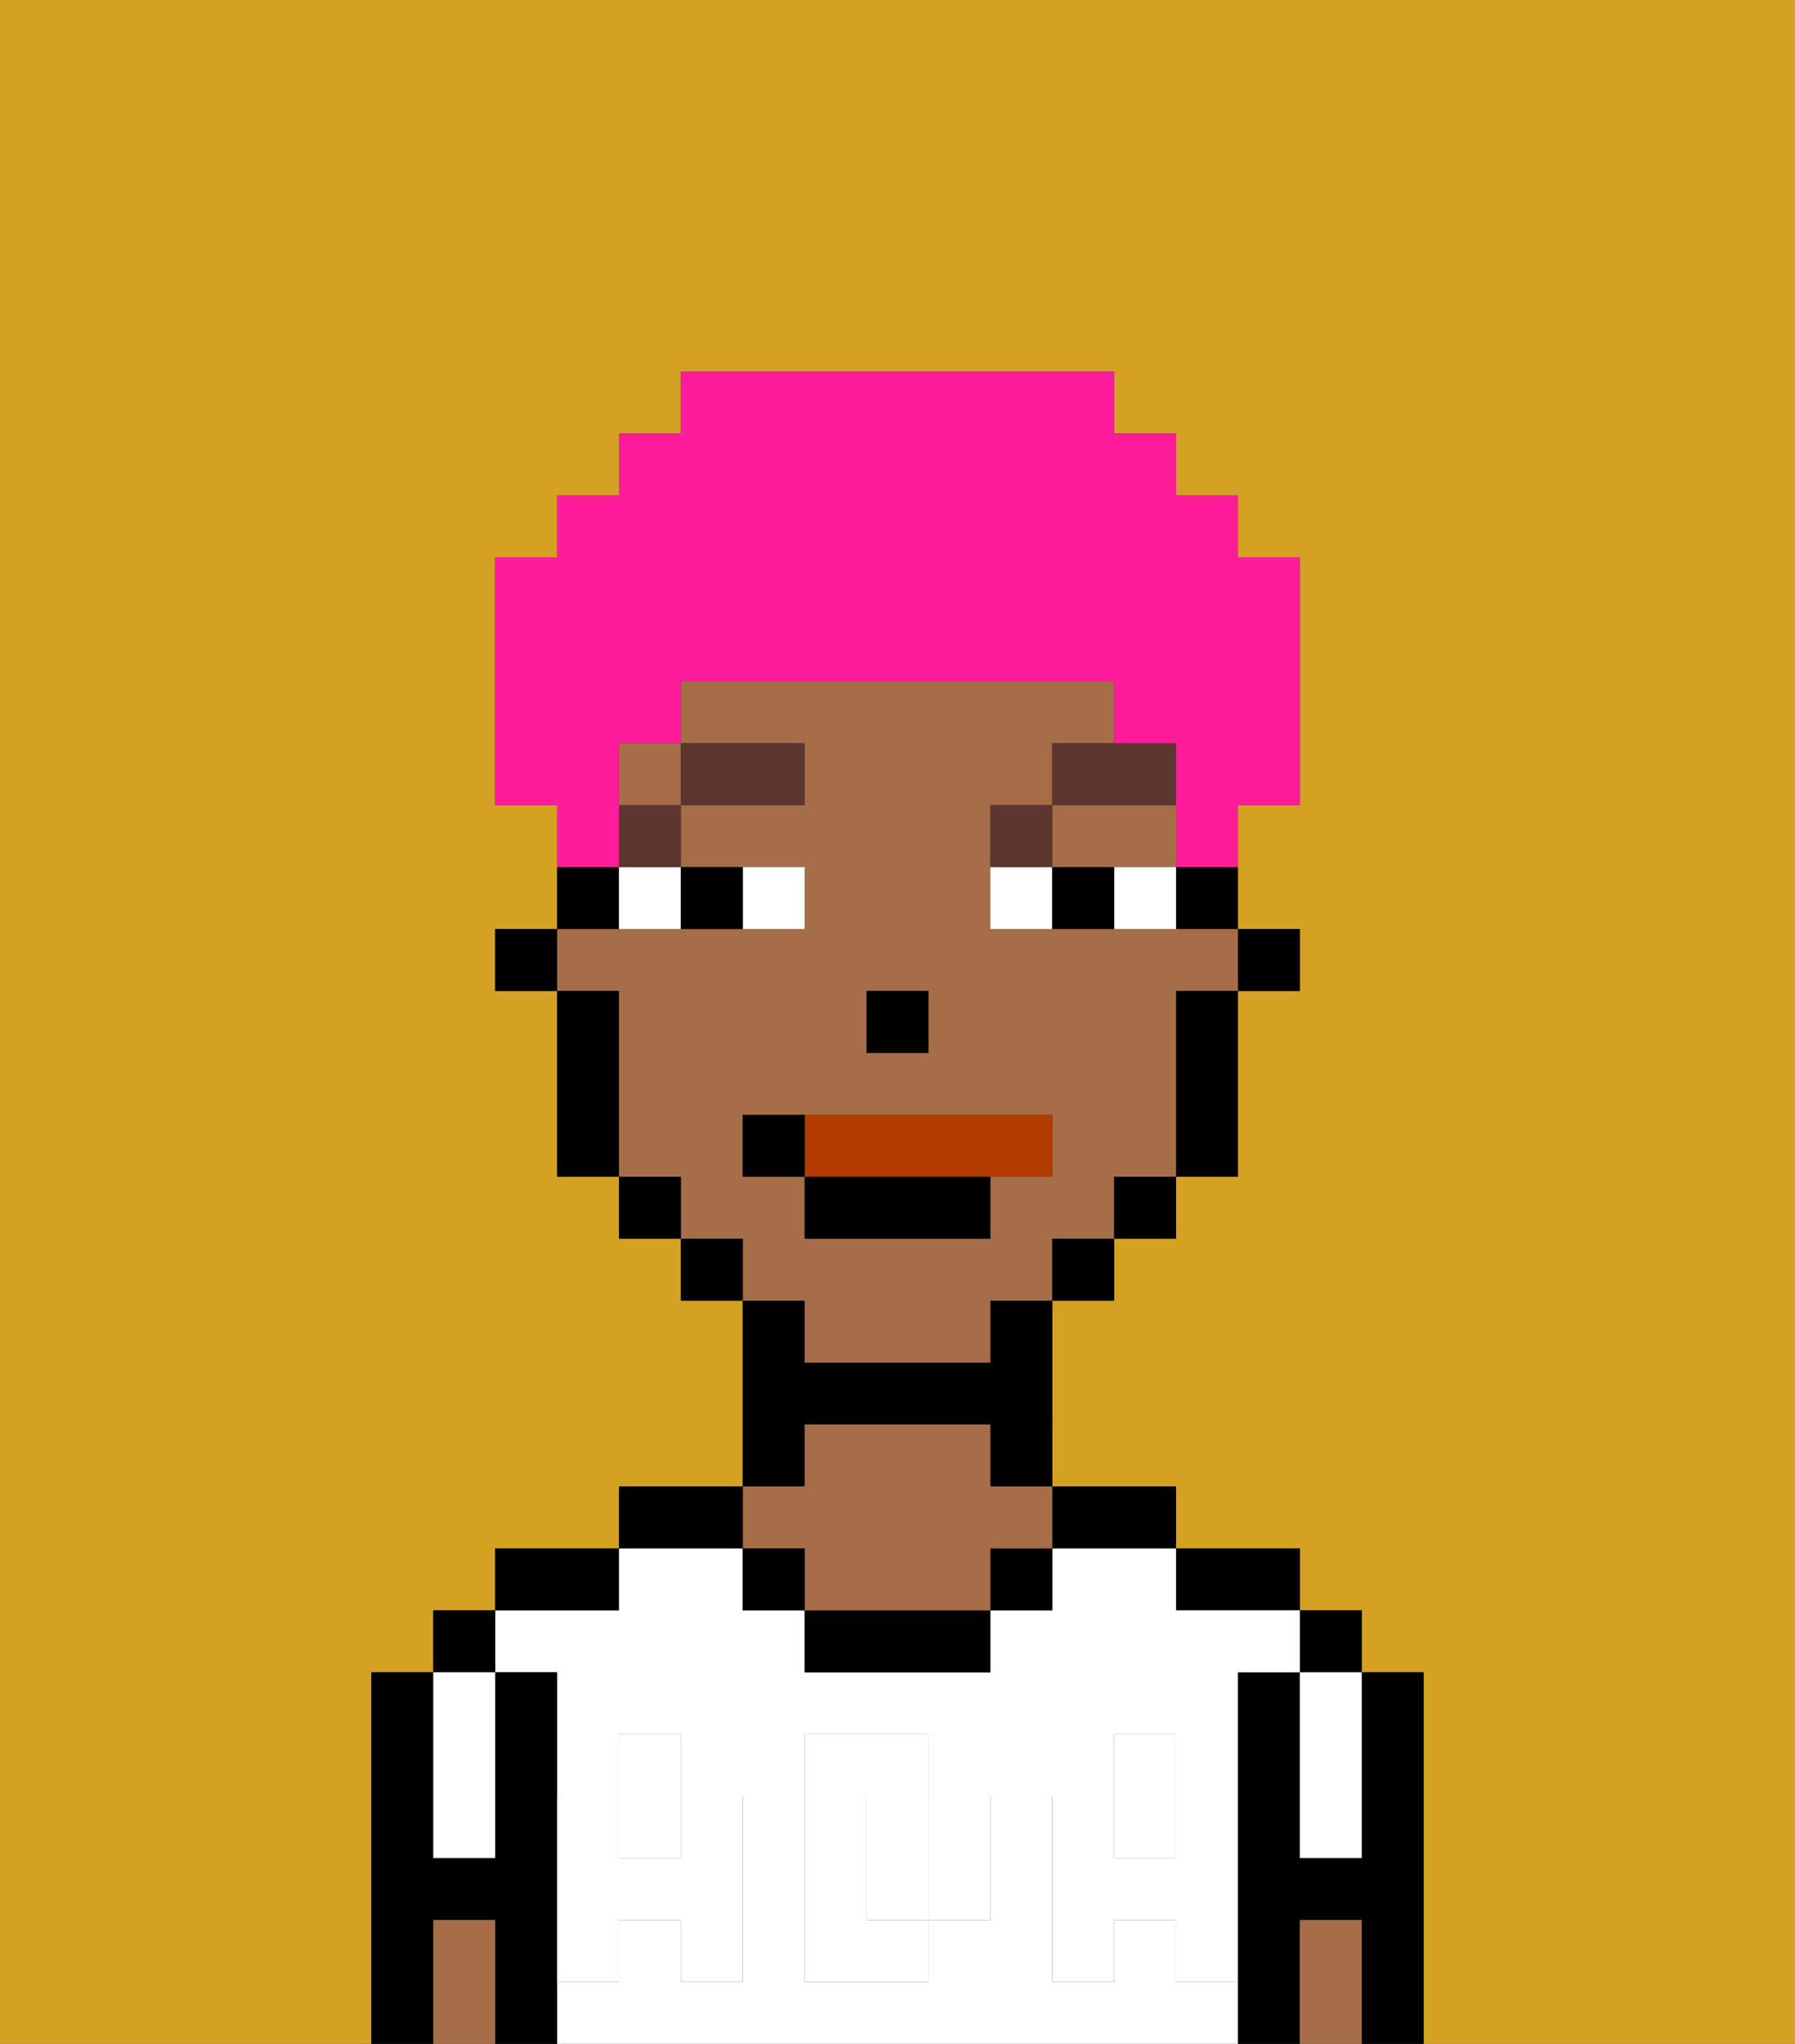 <svg xmlns="http://www.w3.org/2000/svg" viewBox="0 0 29 33"><rect x="0" y="0" width="29" height="33" fill="#333333" stroke="none"/><defs><style>polygon,rect,path{shape-rendering:crispedges;}.ea4-1{fill:#d4a122;}.ea4-2{fill:#000000;}.ea4-3{fill:#ffffff;}.ea4-4{fill:#a56e49;}.ea4-5{fill:#ffffff;}.ea4-6{fill:#ffffff;}.ea4-7{fill:#5e362f;}.ea4-8{fill:#b23b00;}.ea4-9{fill:#ff1d99;}</style></defs><path class="ea4-1" d="M0,33H6V27H7V26H8V25h2V24h2V21H11V20H10V19H9V16H8V15H9V13H8V9H9V8h1V7h1V6h7V7h1V8h1V9h1v4H20v2h1v1H20v3H19v1H18v1H17v3h2v1h2v1h1v1h1v6h6V0H0Z"/><path class="ea4-2" d="M23,27H22v3H21V27H20v6h1V31h1v2h1V27Z"/><rect class="ea4-2" x="21" y="26" width="1" height="1"/><path class="ea4-3" d="M21,28v2h1V27H21Z"/><path class="ea4-4" d="M21,31v2h1V31Z"/><path class="ea4-2" d="M20,26h1V25H19v1Z"/><rect class="ea4-3" x="18" y="29" width="1" height="1"/><path class="ea4-3" d="M15,29H14v2h1V29Z"/><rect class="ea4-3" x="10" y="29" width="1" height="1"/><path class="ea4-3" d="M19,32V31H18v1H17V29h1V28h1v1h1V27h1V26H19V25H17v1H16v1H13V26H12V25H10v1H8v1H9v2h1V28h1v1h1v3H11V31H10v1H9v1H20V32Zm-3-2v1H15v1H13V28h2v1h1Z"/><path class="ea4-2" d="M18,25h1V24H17v1Z"/><rect class="ea4-2" x="16" y="25" width="1" height="1"/><path class="ea4-2" d="M13,26v1h3V26H13Z"/><path class="ea4-2" d="M13,23h3v1h1V21H16v1H13V21H12v3h1Z"/><path class="ea4-4" d="M13,25v1h3V25h1V24H16V23H13v1H12v1Z"/><rect class="ea4-2" x="12" y="25" width="1" height="1"/><path class="ea4-2" d="M12,24H10v1h2Z"/><path class="ea4-2" d="M10,25H8v1h2Z"/><path class="ea4-2" d="M9,31V27H8v3H7V27H6v6H7V31H8v2H9V31Z"/><rect class="ea4-2" x="7" y="26" width="1" height="1"/><path class="ea4-3" d="M7,30H8V27H7v3Z"/><path class="ea4-4" d="M7,31v2H8V31Z"/><path class="ea4-5" d="M19,30H18V29H17v3h1V31h1v1h1V29H19Z"/><rect class="ea4-5" x="18" y="28" width="1" height="1"/><path class="ea4-5" d="M15,30v1h1V29H15Z"/><path class="ea4-5" d="M14,30V29h1V28H13v4h2V31H14Z"/><path class="ea4-5" d="M9,32h1V31h1v1h1V29H11v1H10V29H9v3Z"/><rect class="ea4-5" x="10" y="28" width="1" height="1"/><rect class="ea4-2" x="20" y="15" width="1" height="1"/><path class="ea4-2" d="M19,15h1V14H19Z"/><rect class="ea4-4" x="10" y="12" width="1" height="1"/><path class="ea4-4" d="M13,22h3V21h1V20h1V19h1V16h1V15H16V13h1V12h1V11H11v1h2v1H11v1h2v1H9v1h1v3h1v1h1v1h1Zm1-6h1v1H14Zm-2,3V18h5v1H16v1H13V19Z"/><polygon class="ea4-4" points="18 14 19 14 19 13 17 13 17 14 18 14"/><path class="ea4-2" d="M19,17v2h1V16H19Z"/><rect class="ea4-2" x="18" y="19" width="1" height="1"/><rect class="ea4-2" x="17" y="20" width="1" height="1"/><rect class="ea4-2" x="11" y="20" width="1" height="1"/><rect class="ea4-2" x="10" y="19" width="1" height="1"/><path class="ea4-2" d="M10,14H9v1h1Z"/><path class="ea4-2" d="M10,16H9v3h1V16Z"/><rect class="ea4-2" x="8" y="15" width="1" height="1"/><rect class="ea4-2" x="14" y="16" width="1" height="1"/><path class="ea4-6" d="M13,15V14H12v1Z"/><path class="ea4-6" d="M10,15h1V14H10Z"/><path class="ea4-6" d="M18,14v1h1V14Z"/><path class="ea4-6" d="M16,14v1h1V14Z"/><path class="ea4-2" d="M12,15V14H11v1Z"/><path class="ea4-2" d="M17,14v1h1V14Z"/><rect class="ea4-7" x="10" y="13" width="1" height="1"/><rect class="ea4-7" x="11" y="12" width="2" height="1"/><path class="ea4-7" d="M17,13H16v1h1Z"/><path class="ea4-7" d="M19,12H17v1h2Z"/><path class="ea4-8" d="M16,19h1V18H13v1Z"/><rect class="ea4-2" x="13" y="19" width="3" height="1"/><path class="ea4-2" d="M13,18H12v1h1Z"/><path class="ea4-9" d="M10,13V12h1V11h7v1h1v2h1V13h1V9H20V8H19V7H18V6H11V7H10V8H9V9H8v4H9v1h1Z"/></svg>